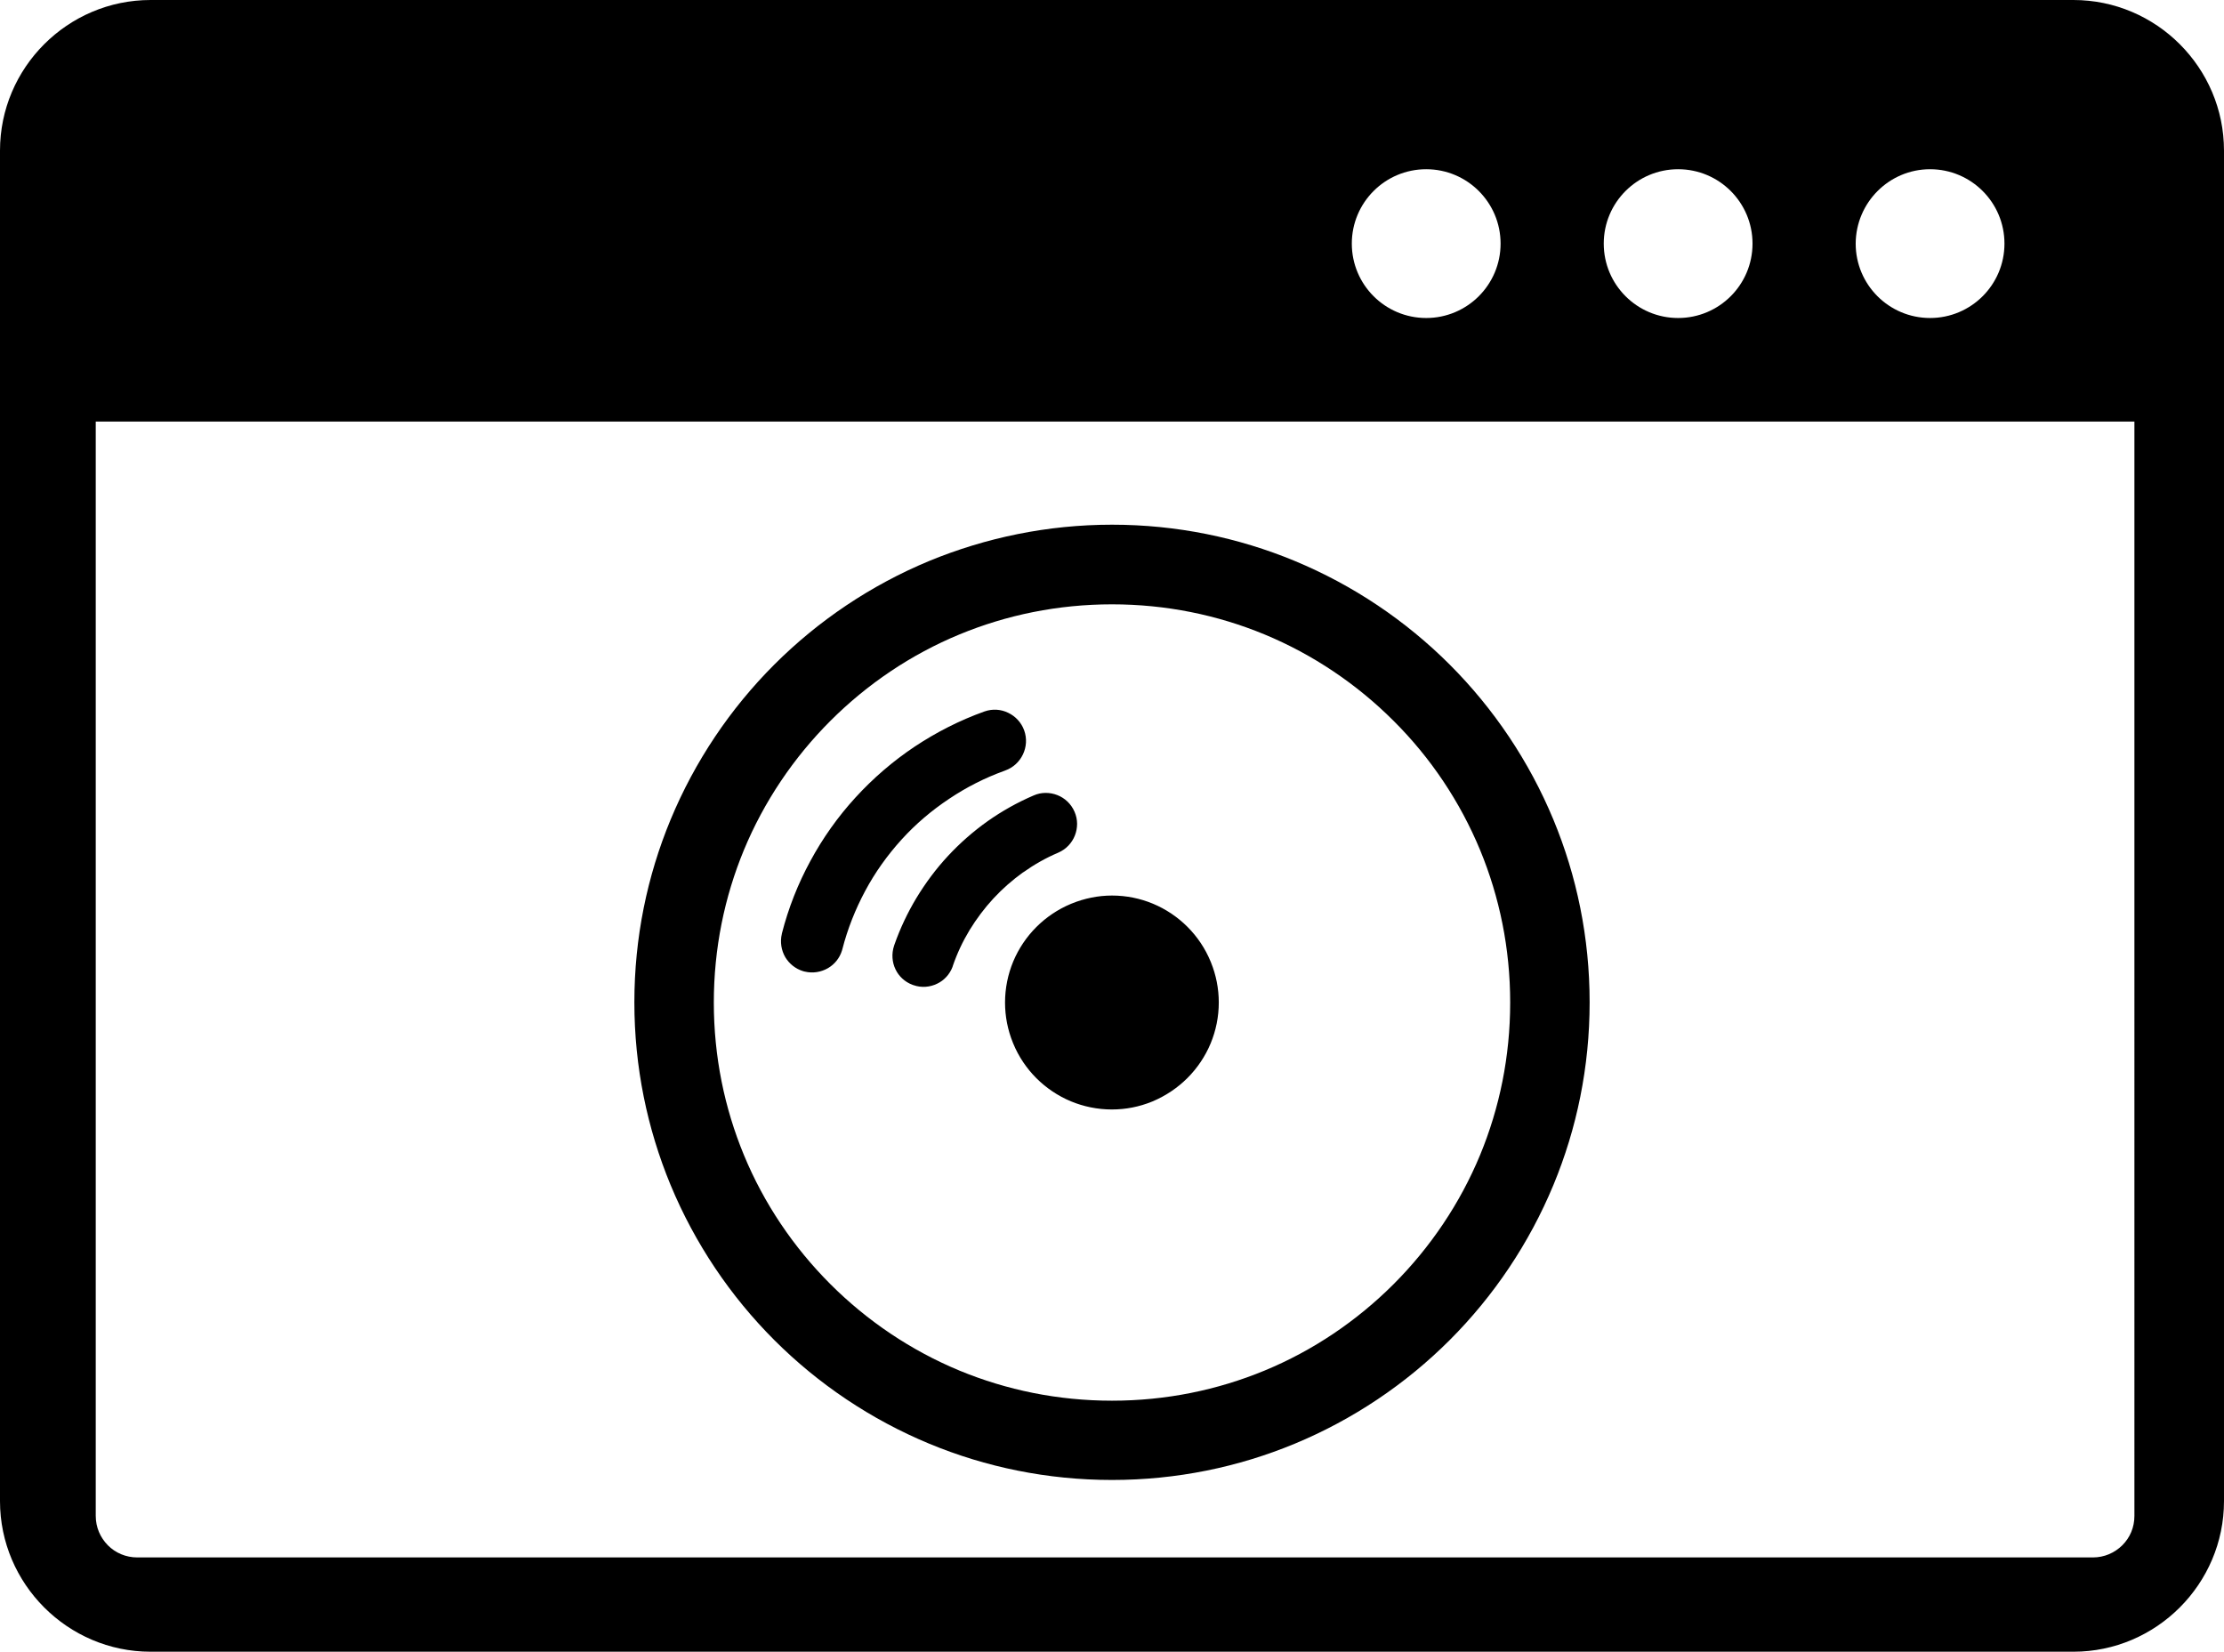 <?xml version="1.0" encoding="utf-8"?><svg version="1.1" id="Layer_1" xmlns="http://www.w3.org/2000/svg" xmlns:xlink="http://www.w3.org/1999/xlink" x="0px" y="0px" viewBox="0 0 122.88 91.26" style="enable-background:new 0 0 122.88 91.26" xml:space="preserve"><style type="text/css"><![CDATA[
	.st0{fill-rule:evenodd;clip-rule:evenodd;}
]]></style><g><path class="st0" d="M8.32,0h106.24c4.58,0,8.32,3.74,8.32,8.32v74.62c0,4.57-3.74,8.32-8.32,8.32H8.32C3.74,91.26,0,87.51,0,82.94 V8.32C0,3.74,3.74,0,8.32,0L8.32,0L8.32,0z M61.44,28.99c3.57,0,6.98,0.71,10.09,2c3.23,1.34,6.14,3.3,8.57,5.73l0,0 c2.43,2.43,4.39,5.34,5.73,8.57c1.29,3.11,2,6.52,2,10.09s-0.71,6.98-2,10.09c-1.34,3.23-3.3,6.14-5.73,8.57l0,0 c-2.43,2.43-5.34,4.39-8.57,5.73c-3.11,1.29-6.52,2-10.09,2c-3.57,0-6.98-0.71-10.09-2c-3.23-1.34-6.14-3.3-8.57-5.73l0,0 c-2.43-2.43-4.39-5.34-5.73-8.57c-1.29-3.12-2-6.52-2-10.09s0.71-6.98,2-10.09c1.34-3.23,3.3-6.14,5.73-8.57l0,0 c2.43-2.43,5.34-4.39,8.57-5.73C54.46,29.71,57.87,28.99,61.44,28.99L61.44,28.99z M52.63,53.42c-0.16,0.42-0.47,0.75-0.85,0.93 c-0.39,0.19-0.86,0.24-1.31,0.08l-0.06-0.02c-0.42-0.16-0.75-0.47-0.93-0.85c-0.19-0.39-0.23-0.86-0.08-1.31l0.02-0.06 c0.32-0.91,0.73-1.77,1.21-2.57c0.51-0.84,1.09-1.62,1.75-2.33c0.66-0.71,1.4-1.36,2.19-1.92c0.78-0.55,1.63-1.03,2.54-1.42v0 c0.43-0.19,0.9-0.18,1.31-0.02c0.41,0.16,0.76,0.48,0.95,0.92c0.19,0.43,0.18,0.9,0.02,1.31s-0.48,0.76-0.92,0.95 c-0.68,0.29-1.32,0.65-1.91,1.07l-0.05,0.03c-0.58,0.42-1.12,0.89-1.62,1.43c-0.5,0.54-0.94,1.13-1.32,1.75 c-0.38,0.63-0.69,1.29-0.93,1.99L52.63,53.42L52.63,53.42z M46.52,52.52L46.52,52.52c-0.13,0.42-0.41,0.76-0.77,0.97 c-0.38,0.22-0.84,0.3-1.29,0.19l-0.08-0.02c-0.43-0.13-0.77-0.41-0.99-0.77c-0.22-0.38-0.3-0.84-0.19-1.3l0-0.01 c0.36-1.41,0.89-2.75,1.57-4c0.69-1.28,1.53-2.46,2.5-3.52c0.97-1.06,2.07-2.01,3.27-2.81c1.19-0.79,2.48-1.45,3.85-1.94l0,0 c0.45-0.16,0.92-0.12,1.31,0.07c0.4,0.19,0.73,0.53,0.89,0.98c0.16,0.45,0.12,0.92-0.07,1.32c-0.19,0.4-0.53,0.73-0.98,0.89 l-0.05,0.02c-1.08,0.39-2.1,0.91-3.04,1.54v0c-0.98,0.65-1.87,1.41-2.64,2.26c-0.78,0.86-1.46,1.81-2.01,2.84 c-0.54,1.01-0.97,2.09-1.26,3.22L46.52,52.52L46.52,52.52z M61.44,49.48c0.8,0,1.56,0.16,2.26,0.45l0,0 c0.72,0.3,1.37,0.74,1.91,1.28c0.54,0.54,0.98,1.19,1.28,1.92l0.02,0.05c0.28,0.69,0.43,1.44,0.43,2.21c0,0.79-0.16,1.56-0.45,2.26 l0,0c-0.3,0.72-0.74,1.37-1.28,1.91c-0.54,0.54-1.19,0.98-1.92,1.29l-0.05,0.02c-0.69,0.28-1.43,0.43-2.21,0.43 c-0.79,0-1.56-0.16-2.26-0.45l0,0c-0.72-0.3-1.37-0.74-1.91-1.28c-0.54-0.54-0.98-1.19-1.28-1.92l-0.02-0.05 c-0.28-0.69-0.43-1.44-0.43-2.21c0-0.79,0.16-1.56,0.45-2.26l0,0c0.3-0.72,0.74-1.37,1.28-1.91l0,0c0.54-0.54,1.19-0.98,1.91-1.28 l0.05-0.02C59.91,49.64,60.66,49.48,61.44,49.48L61.44,49.48z M77,39.83c-2.03-2.03-4.46-3.67-7.14-4.78 c-2.59-1.07-5.43-1.66-8.42-1.66c-2.99,0-5.83,0.59-8.42,1.66c-2.69,1.11-5.11,2.75-7.14,4.78s-3.67,4.46-4.78,7.14 c-1.07,2.59-1.66,5.43-1.66,8.42s0.59,5.83,1.66,8.42c1.11,2.69,2.75,5.11,4.78,7.14c2.03,2.03,4.46,3.67,7.14,4.78 c2.59,1.07,5.43,1.66,8.42,1.66c2.99,0,5.83-0.59,8.42-1.66c2.69-1.11,5.11-2.75,7.14-4.78c2.03-2.03,3.67-4.46,4.78-7.14 c1.07-2.59,1.66-5.43,1.66-8.42s-0.59-5.83-1.66-8.42C80.67,44.29,79.04,41.86,77,39.83L77,39.83z M117.97,23.29H5.29v60.46 c0,0.64,0.25,1.2,0.67,1.63c0.42,0.42,0.99,0.67,1.63,0.67h108.04c0.64,0,1.2-0.25,1.63-0.67c0.43-0.43,0.67-0.99,0.67-1.63V23.29 H117.97L117.97,23.29L117.97,23.29z M106.64,9.35c2.27,0,4.11,1.84,4.11,4.11s-1.84,4.11-4.11,4.11s-4.11-1.84-4.11-4.11 C102.54,11.19,104.38,9.35,106.64,9.35L106.64,9.35L106.64,9.35z M78.8,9.35c2.27,0,4.11,1.84,4.11,4.11s-1.84,4.11-4.11,4.11 c-2.27,0-4.11-1.84-4.11-4.11S76.53,9.35,78.8,9.35L78.8,9.35L78.8,9.35z M92.72,9.35c2.27,0,4.11,1.84,4.11,4.11 s-1.84,4.11-4.11,4.11s-4.11-1.84-4.11-4.11S90.45,9.35,92.72,9.35L92.72,9.35L92.72,9.35z"/></g></svg>